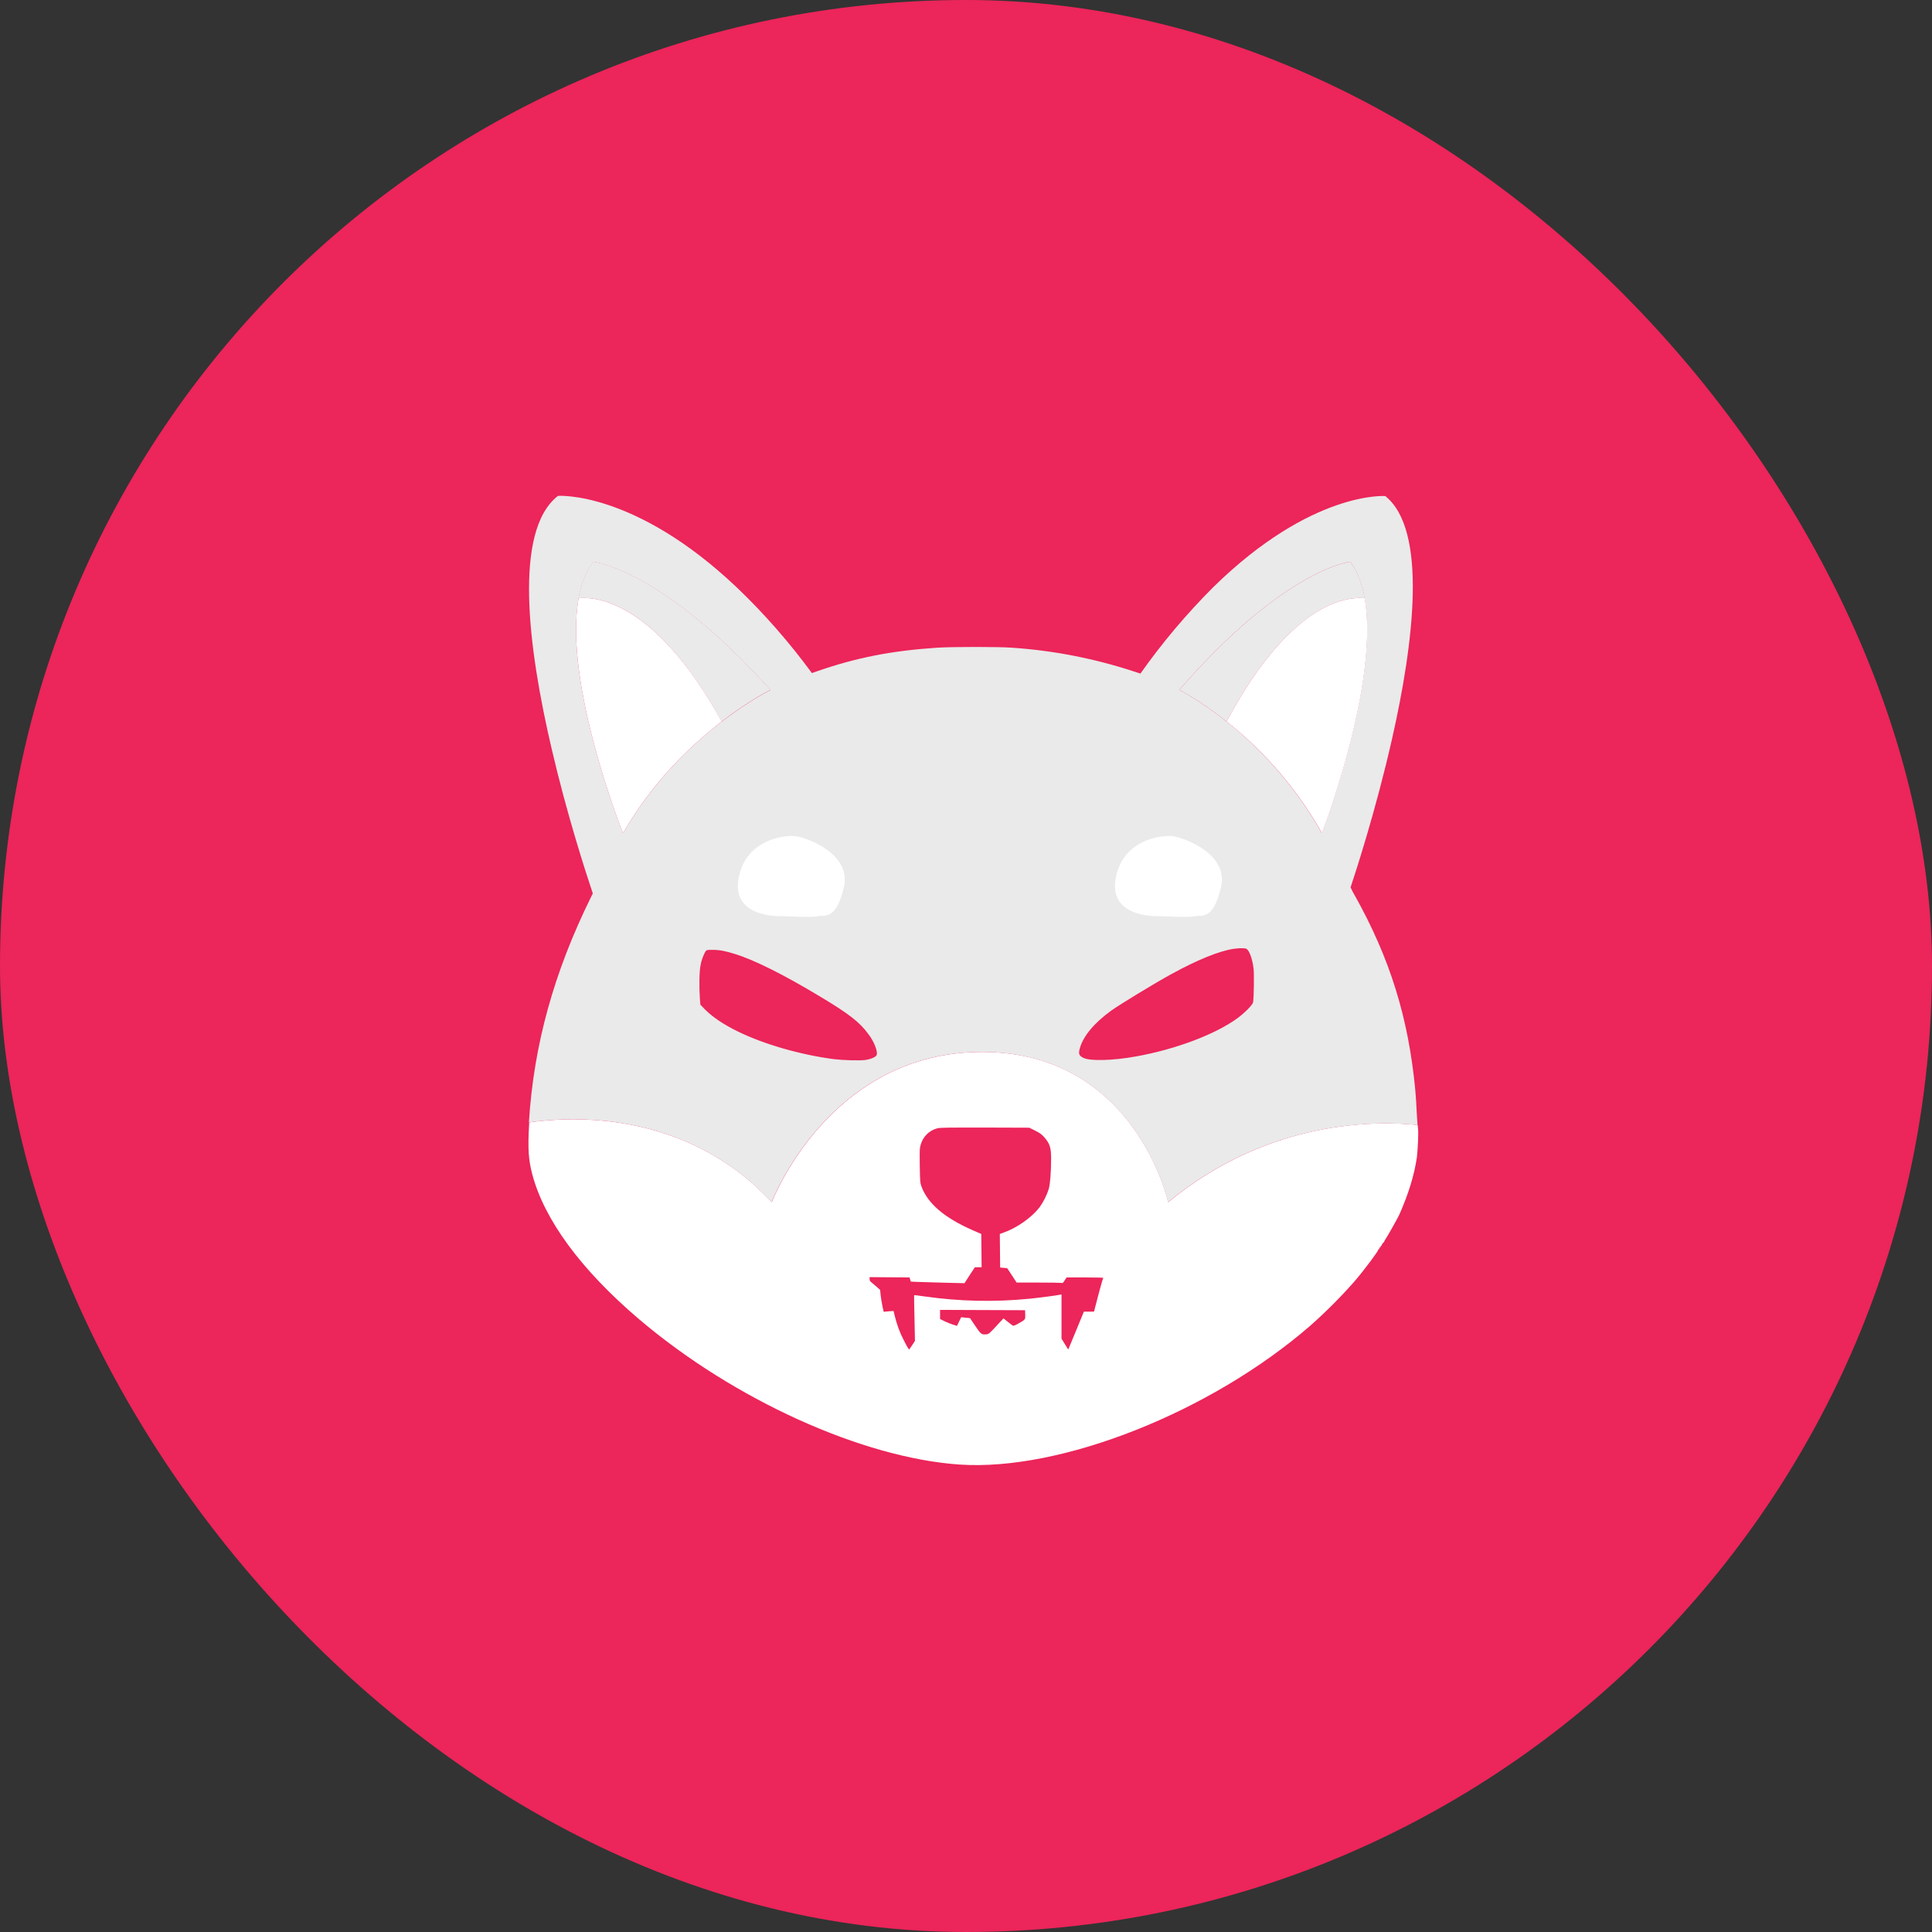 <svg width="113" height="113" viewBox="0 0 113 113" fill="none" xmlns="http://www.w3.org/2000/svg">
<rect x="0" y="0" width="113" height="113" fill="#333333" stroke="none"/>
<rect width="113" height="113" rx="56.5" fill="#EC255A"/>
<path d="M82.937 66.005C82.928 65.968 82.928 65.902 82.919 65.8C80.675 65.557 74.273 65.407 68.329 70.314C68.329 70.314 66.413 61.528 57.441 61.528C48.468 61.528 45.141 70.314 45.141 70.314C40.113 64.902 33.383 65.295 30.953 65.65C30.953 65.706 30.944 65.772 30.944 65.828C30.869 67.183 30.907 67.828 31.131 68.678C31.832 71.342 33.991 74.277 37.374 77.155C42.917 81.866 50.431 85.268 56.123 85.66C62.058 86.062 70.815 82.595 76.647 77.529C77.563 76.716 78.423 75.856 79.227 74.94C79.806 74.267 80.666 73.108 80.601 73.108C80.582 73.108 80.601 73.09 80.638 73.071C80.666 73.052 80.694 73.024 80.675 73.005C80.666 72.996 80.685 72.968 80.713 72.959C80.741 72.949 80.76 72.931 80.75 72.912C80.741 72.893 80.75 72.875 80.788 72.865C80.816 72.856 80.825 72.828 80.816 72.809C80.806 72.79 80.816 72.772 80.834 72.772C80.853 72.772 80.872 72.744 80.872 72.725C80.872 72.706 80.891 72.678 80.909 72.678C80.928 72.678 80.947 72.66 80.947 72.641C80.975 72.566 81.021 72.492 81.068 72.426C81.208 72.211 81.769 71.211 81.844 71.043C82.376 69.837 82.713 68.762 82.872 67.688C82.928 67.174 82.975 66.23 82.937 66.005ZM59.572 77.408C59.394 77.51 59.273 77.557 59.245 77.538C59.217 77.529 59.086 77.417 58.946 77.314L58.693 77.109L58.431 77.389C57.861 78.006 57.843 78.034 57.674 78.043C57.413 78.071 57.357 78.024 57.039 77.548C56.871 77.305 56.74 77.099 56.74 77.099C56.74 77.099 56.618 77.081 56.478 77.071L56.216 77.043L56.095 77.295L55.973 77.548L55.758 77.482C55.59 77.426 55.422 77.361 55.263 77.286L54.983 77.146V76.613L57.469 76.623L59.955 76.632L59.964 76.884C59.974 77.183 59.983 77.174 59.572 77.408ZM64.245 75.725C64.105 76.258 63.992 76.688 63.992 76.707C63.89 76.716 63.796 76.725 63.693 76.716H63.394L62.992 77.697C62.768 78.23 62.562 78.725 62.535 78.8L62.478 78.931L62.282 78.613L62.086 78.296V75.707L62.011 75.725C61.852 75.763 60.721 75.912 60.226 75.959C58.179 76.165 56.123 76.118 54.086 75.828C53.758 75.781 53.478 75.744 53.469 75.753C53.459 75.763 53.469 76.361 53.487 77.099L53.515 78.426L53.356 78.669C53.272 78.8 53.188 78.912 53.188 78.922C53.16 78.95 53.067 78.8 52.852 78.37C52.618 77.922 52.45 77.445 52.328 76.95L52.263 76.679L51.973 76.697L51.684 76.725L51.609 76.379C51.571 76.193 51.525 75.903 51.506 75.744L51.478 75.445L51.235 75.23C51.095 75.108 50.955 74.987 50.926 74.968C50.88 74.931 50.861 74.865 50.861 74.809V74.697L52.029 74.707L53.198 74.716L53.235 74.837L53.272 74.959L53.674 74.978C53.899 74.987 54.609 75.006 55.244 75.024L56.413 75.052L56.712 74.585L57.02 74.118H57.413L57.403 73.146L57.394 72.174L56.88 71.949C55.226 71.22 54.254 70.389 53.889 69.379C53.814 69.174 53.814 69.099 53.796 68.164C53.786 67.239 53.786 67.155 53.852 66.949C53.983 66.482 54.347 66.117 54.815 65.996C54.973 65.949 55.394 65.949 57.6 65.949L60.198 65.958L60.488 66.099C60.834 66.267 60.992 66.388 61.189 66.65C61.413 66.949 61.478 67.183 61.478 67.753C61.478 68.566 61.422 69.267 61.338 69.547C61.217 69.931 61.03 70.295 60.796 70.622C60.329 71.22 59.478 71.819 58.703 72.09L58.478 72.174L58.488 73.155L58.497 74.136L58.703 74.155L58.908 74.174L59.188 74.594L59.46 75.015H60.712C61.404 75.015 62.011 75.024 62.067 75.034C62.161 75.052 62.179 75.043 62.273 74.884L62.385 74.716H63.46C64.292 74.716 64.535 74.725 64.535 74.753C64.507 74.744 64.385 75.202 64.245 75.725Z" fill="white"/>
<path d="M82.862 65.052C82.844 64.631 82.806 64.043 82.778 63.753C82.376 59.51 81.292 56.042 79.236 52.369C79.152 52.229 79.077 52.089 79.03 51.977C79.012 51.949 79.002 51.92 78.993 51.902C79.283 51.033 80.47 47.397 81.414 43.238C82.694 37.593 83.507 30.994 81.021 29.013C81.021 29.013 76.722 28.695 70.965 34.34C69.404 35.901 67.974 37.593 66.703 39.397L66.301 39.266C63.983 38.509 61.581 38.041 59.16 37.882C58.431 37.826 55.712 37.826 54.824 37.882C52.141 38.06 50.085 38.462 47.748 39.275C47.655 39.312 47.571 39.34 47.487 39.368C46.169 37.574 44.702 35.892 43.085 34.349C37.094 28.676 32.636 29.003 32.636 29.003C30 31.05 30.897 37.948 32.262 43.78C33.159 47.64 34.262 51.033 34.673 52.257C34.645 52.322 34.608 52.397 34.57 52.463C32.393 56.874 31.215 61.127 30.935 65.65C33.374 65.295 40.094 64.893 45.132 70.314C45.132 70.314 48.459 61.528 57.431 61.528C66.404 61.528 68.32 70.314 68.32 70.314C74.264 65.407 80.666 65.566 82.909 65.8C82.9 65.613 82.881 65.332 82.862 65.052ZM36.44 48.733C36.44 48.733 32.944 39.995 33.841 35.004C33.991 34.163 34.271 33.424 34.711 32.864C34.711 32.864 38.673 33.256 45.066 40.359C45.066 40.359 43.851 40.948 42.225 42.2C42.225 42.2 42.215 42.21 42.206 42.21C40.44 43.565 38.178 45.715 36.44 48.733ZM51.272 61.715C51.216 61.828 50.935 61.949 50.618 61.996C50.3 62.042 49.328 62.014 48.776 61.949C46.795 61.687 44.692 61.08 43.16 60.332C42.3 59.911 41.683 59.491 41.225 59.033L40.963 58.762L40.935 58.407C40.888 57.79 40.898 56.818 40.972 56.472C41.019 56.182 41.122 55.902 41.262 55.65C41.337 55.556 41.337 55.556 41.673 55.556C42.085 55.556 42.43 55.622 42.991 55.799C44.141 56.154 45.851 57.014 47.935 58.267C49.655 59.295 50.3 59.799 50.795 60.491C51.132 60.921 51.356 61.528 51.272 61.715ZM73.292 58.622C73.264 58.771 72.824 59.22 72.385 59.547C71.095 60.491 68.787 61.37 66.441 61.79C65.104 62.033 63.768 62.071 63.366 61.874C63.104 61.743 63.067 61.641 63.16 61.304C63.357 60.603 63.992 59.837 64.983 59.117C65.488 58.753 67.534 57.51 68.488 56.986C70.058 56.126 71.329 55.612 72.189 55.491C72.46 55.453 72.787 55.444 72.89 55.491C73.058 55.556 73.245 56.051 73.32 56.65C73.357 56.968 73.338 58.369 73.292 58.622ZM71.74 42.2L71.722 42.191C70.151 40.939 68.974 40.35 68.974 40.35C75.152 33.247 78.974 32.854 78.974 32.854C79.395 33.424 79.666 34.153 79.815 34.994C80.685 39.985 77.311 48.733 77.311 48.733C75.899 46.219 74.002 43.995 71.74 42.2Z" fill="#EAEAEA"/>
<path d="M79.825 34.994C79.096 34.901 75.647 34.882 71.741 42.2L71.722 42.191C70.152 40.938 68.974 40.35 68.974 40.35C75.152 33.246 78.975 32.854 78.975 32.854C79.404 33.424 79.676 34.153 79.825 34.994Z" fill="#EAEAEA"/>
<path d="M77.32 48.733C75.899 46.21 74.011 43.995 71.74 42.2C75.647 34.882 79.086 34.901 79.825 34.994C80.694 39.995 77.32 48.733 77.32 48.733Z" fill="white"/>
<path d="M79.965 35.022C79.918 35.013 79.871 35.004 79.825 34.994L79.965 35.022Z" fill="white"/>
<path d="M45.067 40.35C45.067 40.35 43.852 40.938 42.225 42.191C42.225 42.191 42.216 42.2 42.207 42.2C38.16 34.873 34.599 34.901 33.833 34.994C33.982 34.153 34.263 33.415 34.702 32.854C34.711 32.854 38.674 33.246 45.067 40.35Z" fill="#EAEAEA"/>
<path d="M42.215 42.2C40.44 43.565 38.178 45.705 36.439 48.733C36.439 48.733 32.944 39.995 33.841 34.994C34.598 34.901 38.168 34.882 42.215 42.2Z" fill="white"/>
<path d="M33.841 34.994C33.794 35.004 33.738 35.013 33.691 35.022L33.841 34.994Z" fill="white"/>
<path d="M67.862 53.584C67.862 53.584 64.871 53.771 65.245 51.434C65.619 49.098 67.955 48.817 68.609 48.911C69.264 49.004 71.881 49.939 71.413 51.902C70.946 53.864 70.292 53.491 69.918 53.584C69.544 53.678 67.862 53.584 67.862 53.584Z" fill="white"/>
<path d="M45.805 53.584C45.805 53.584 42.814 53.771 43.188 51.434C43.562 49.098 45.898 48.817 46.552 48.911C47.206 49.004 49.823 49.939 49.356 51.902C48.889 53.864 48.235 53.491 47.861 53.584C47.487 53.678 45.805 53.584 45.805 53.584Z" fill="white"/>
</svg>
